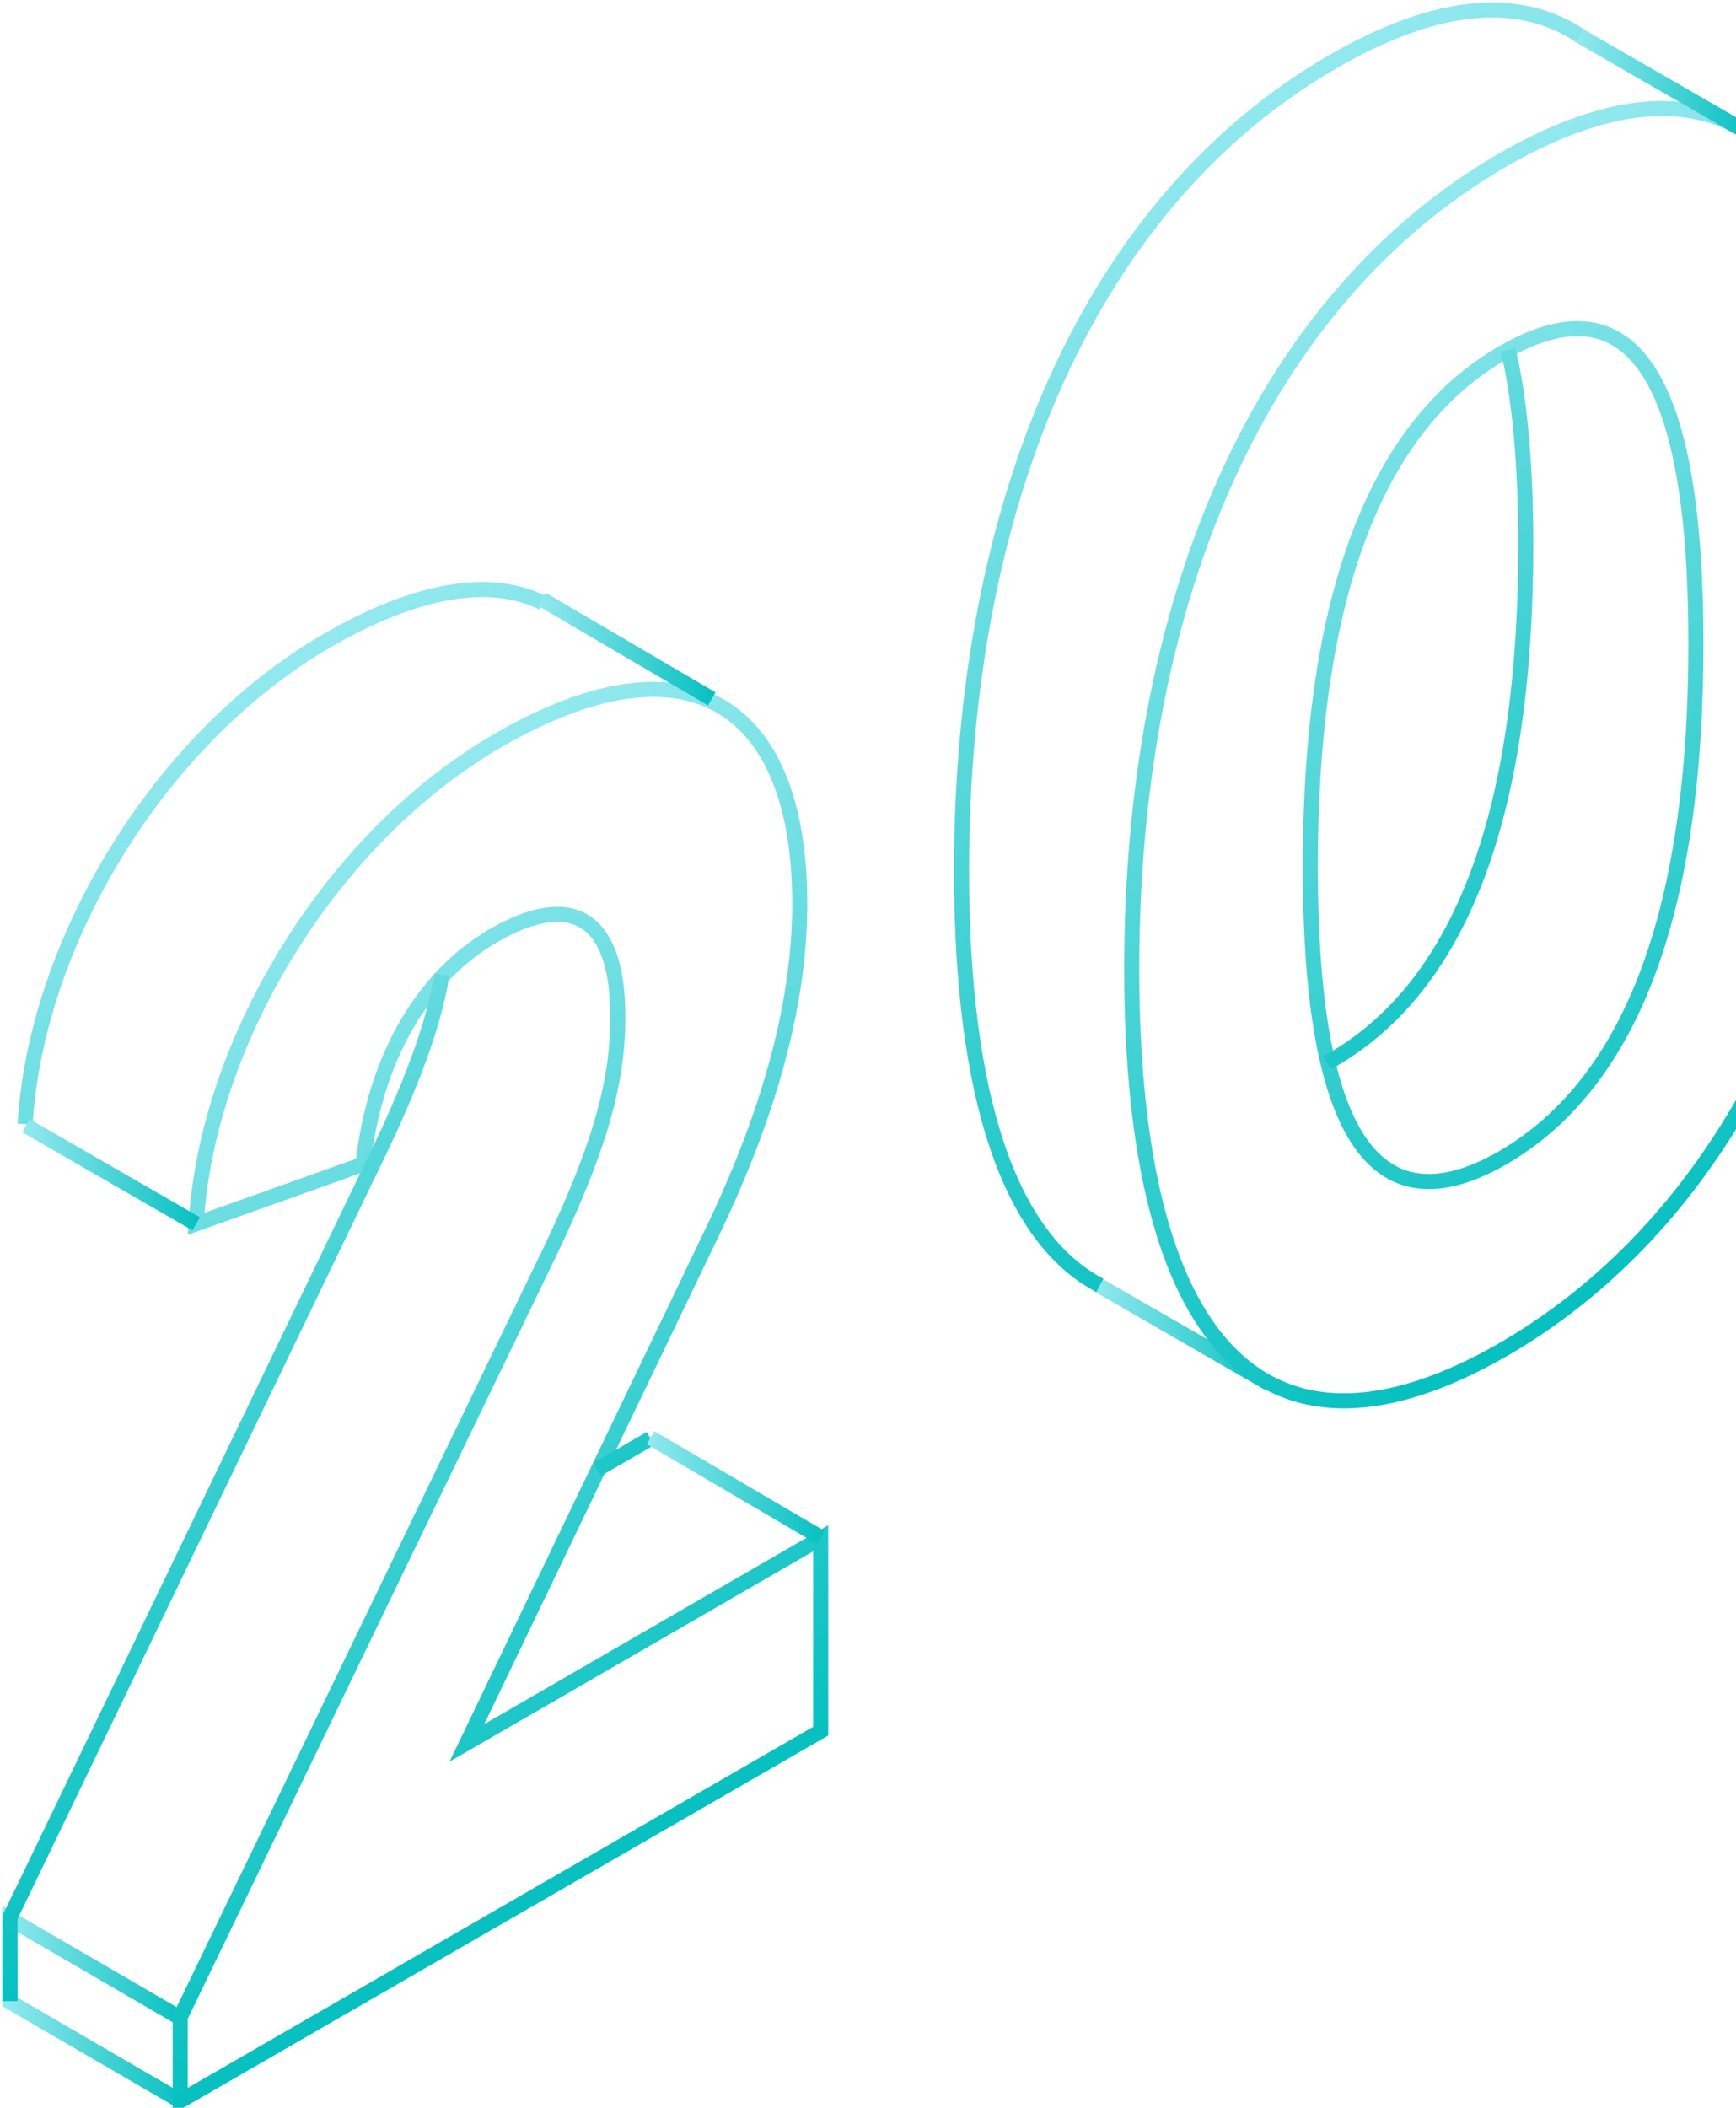 <svg width="173" height="210" viewBox="0 0 173 210" fill="none" xmlns="http://www.w3.org/2000/svg">
<path d="M109.439 128.03L126.399 137.805" stroke="url(#paint0_linear)" stroke-width="1.5" stroke-miterlimit="10"/>
<path d="M17.959 201.047L1 191.189V199.46L17.959 209.318" stroke="url(#paint1_linear)" stroke-width="1.5" stroke-miterlimit="10"/>
<path d="M17.959 209.318L81.786 172.476V153.261L46.531 173.645L71.093 122.517C77.108 109.902 79.698 99.291 79.698 90.018C79.698 70.469 68.837 62.7 49.706 73.727C32.913 83.418 20.632 103.803 19.546 121.932L36.172 116C37.341 105.557 42.02 97.37 49.204 93.193C57.392 88.514 61.569 91.856 61.569 101.297C61.569 107.897 59.814 114.58 53.799 126.777L17.959 200.964V209.318V209.318Z" stroke="url(#paint2_linear)" stroke-width="1.5" stroke-miterlimit="10"/>
<path d="M1 199.377V191.022L36.757 116.836C41.067 108.095 43.19 102.186 44.046 97.11M64.827 143.319L59.497 146.401M2.504 111.99C3.59 93.861 15.871 73.477 32.663 63.785C41.751 58.547 48.972 57.55 54.05 60.043" stroke="url(#paint3_linear)" stroke-width="1.5" stroke-miterlimit="10"/>
<path d="M149.791 15.915C125.814 29.783 112.781 59.441 112.781 96.535C112.781 133.628 125.814 148.248 149.791 134.463C173.768 120.595 186.8 90.937 186.8 53.844C186.8 16.751 173.768 2.13 149.791 15.915ZM149.791 35.13C162.99 27.528 169.006 38.305 169.006 64.12C169.006 89.935 162.99 107.646 149.791 115.332C136.591 122.934 130.576 112.157 130.576 86.342C130.576 60.527 136.591 42.733 149.791 35.13Z" stroke="url(#paint4_linear)" stroke-width="1.5" stroke-miterlimit="10"/>
<path d="M150.301 34.87C151.476 39.87 152.047 46.395 152.047 54.345C152.047 80.16 146.031 97.871 132.832 105.557C132.637 105.67 132.443 105.778 132.251 105.882M109.606 128.061C100.57 123.35 95.822 109.149 95.822 86.76C95.822 49.667 108.855 20.009 132.832 6.141C142.516 0.539 150.415 -0.401 156.391 2.912C156.818 3.149 157.236 3.408 157.644 3.689" stroke="url(#paint5_linear)" stroke-width="1.5" stroke-miterlimit="10"/>
<path d="M157.394 3.551L174.353 13.325" stroke="url(#paint6_linear)" stroke-width="1.5" stroke-miterlimit="10"/>
<path d="M2.587 112.157L19.547 121.932" stroke="url(#paint7_linear)" stroke-width="1.5" stroke-miterlimit="10"/>
<path d="M70.926 69.634L53.966 59.692" stroke="url(#paint8_linear)" stroke-width="1.5" stroke-miterlimit="10"/>
<path d="M81.787 153.177L64.827 143.235" stroke="url(#paint9_linear)" stroke-width="1.5" stroke-miterlimit="10"/>
<defs>
<linearGradient id="paint0_linear" x1="109.222" y1="132.922" x2="126.624" y2="132.922" gradientUnits="userSpaceOnUse">
<stop stop-color="#91E9EE"/>
<stop offset="1" stop-color="#06C1C0"/>
</linearGradient>
<linearGradient id="paint1_linear" x1="0.582" y1="200.07" x2="18.193" y2="200.07" gradientUnits="userSpaceOnUse">
<stop stop-color="#91E9EE"/>
<stop offset="1" stop-color="#06C1C0"/>
</linearGradient>
<linearGradient id="paint2_linear" x1="17.822" y1="91.661" x2="69.011" y2="180.322" gradientUnits="userSpaceOnUse">
<stop stop-color="#91E9EE"/>
<stop offset="1" stop-color="#06C1C0"/>
</linearGradient>
<linearGradient id="paint3_linear" x1="0.838" y1="81.704" x2="52.027" y2="170.365" gradientUnits="userSpaceOnUse">
<stop stop-color="#91E9EE"/>
<stop offset="1" stop-color="#06C1C0"/>
</linearGradient>
<linearGradient id="paint4_linear" x1="123.941" y1="30.393" x2="175.286" y2="119.324" gradientUnits="userSpaceOnUse">
<stop stop-color="#91E9EE"/>
<stop offset="1" stop-color="#06C1C0"/>
</linearGradient>
<linearGradient id="paint5_linear" x1="106.958" y1="20.577" x2="158.302" y2="109.507" gradientUnits="userSpaceOnUse">
<stop stop-color="#91E9EE"/>
<stop offset="1" stop-color="#06C1C0"/>
</linearGradient>
<linearGradient id="paint6_linear" x1="157.2" y1="8.42" x2="174.602" y2="8.42" gradientUnits="userSpaceOnUse">
<stop stop-color="#91E9EE"/>
<stop offset="1" stop-color="#06C1C0"/>
</linearGradient>
<linearGradient id="paint7_linear" x1="2.369" y1="117.033" x2="19.771" y2="117.033" gradientUnits="userSpaceOnUse">
<stop stop-color="#91E9EE"/>
<stop offset="1" stop-color="#06C1C0"/>
</linearGradient>
<linearGradient id="paint8_linear" x1="53.769" y1="64.629" x2="71.176" y2="64.629" gradientUnits="userSpaceOnUse">
<stop stop-color="#91E9EE"/>
<stop offset="1" stop-color="#06C1C0"/>
</linearGradient>
<linearGradient id="paint9_linear" x1="64.611" y1="148.225" x2="82.018" y2="148.225" gradientUnits="userSpaceOnUse">
<stop stop-color="#91E9EE"/>
<stop offset="1" stop-color="#06C1C0"/>
</linearGradient>
</defs>
</svg>
